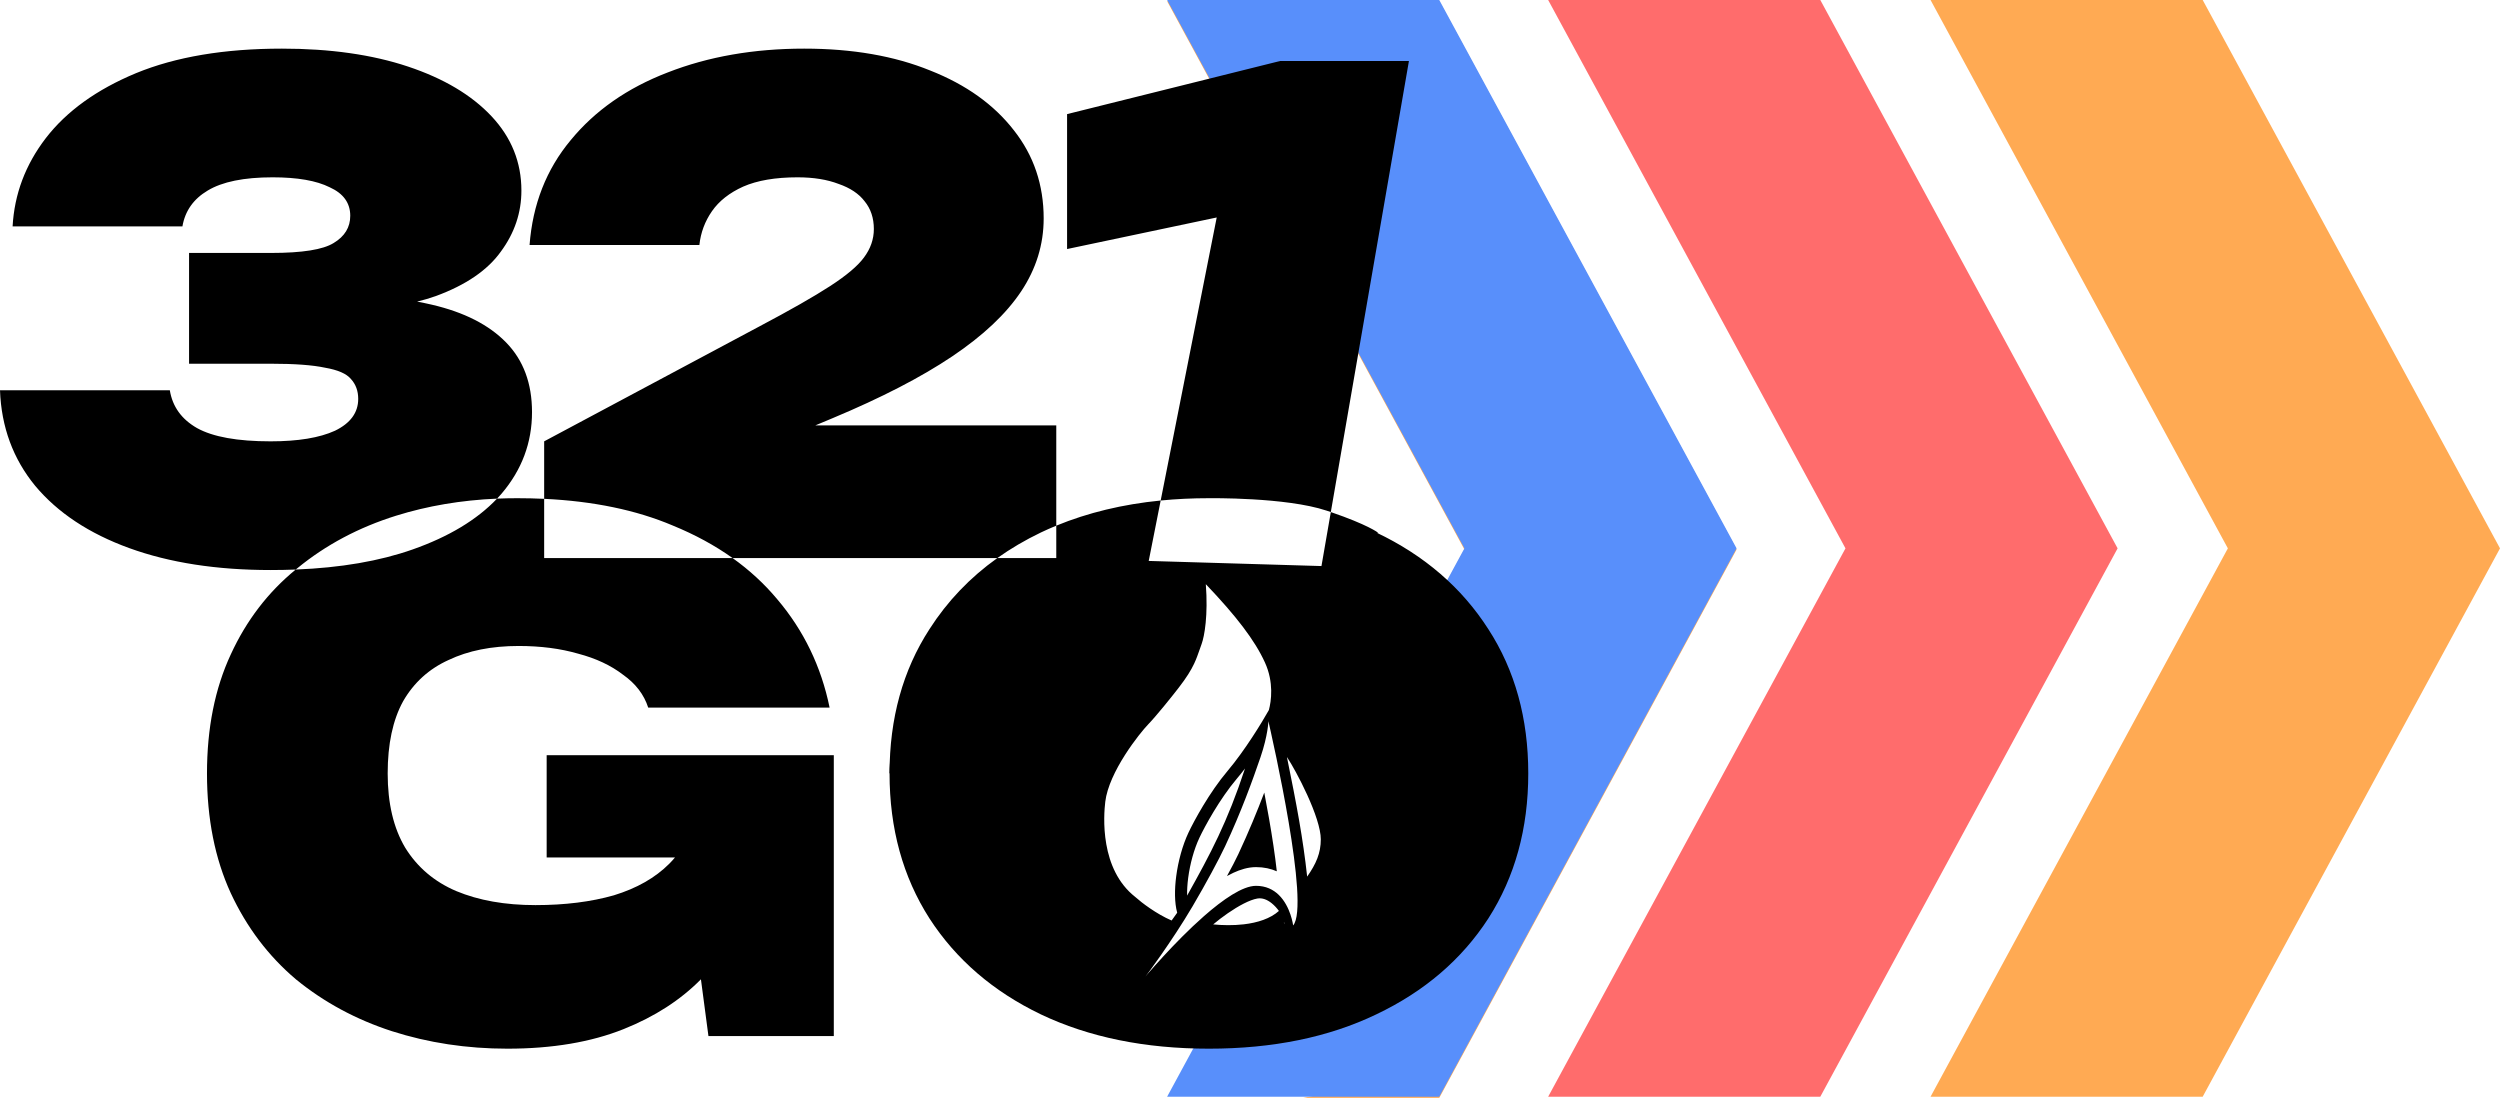 <svg width="600" height="264" viewBox="0 0 600 264" fill="none" xmlns="http://www.w3.org/2000/svg">
<path d="M280.108 0.283L351.462 131.888L333.624 164.79L337.823 235.223L333.624 259.381L312.765 263.494H345.422L416.776 131.888L345.422 0.283H280.108Z" fill="#FFAA53"/>
<path d="M442.913 131.605L371.558 263.211H436.872L508.226 131.605L436.872 -6.10352e-05H371.558L442.913 131.605Z" fill="#FF6C6C"/>
<path d="M280.108 -6.10352e-05L351.462 131.605L333.624 164.507L322.254 189.981L322.254 200.355L315.785 224.994L297.947 230.309L280.108 263.211H345.422L416.776 131.605L345.422 -6.10352e-05H280.108Z" fill="#588FFB"/>
<path d="M534.686 131.605L463.332 263.211H528.646L600 131.605L528.646 -6.10352e-05H463.332L534.686 131.605Z" fill="#FFAA53"/>
<path d="M290.138 251.683C274.786 251.683 261.339 248.938 249.797 243.447C238.367 237.956 229.459 230.28 223.071 220.419C216.684 210.446 213.491 198.849 213.491 185.626C213.491 172.403 221.447 176.829 227.834 166.968C234.222 156.995 243.13 149.263 254.56 143.773C266.102 138.282 256.327 134.867 271.679 134.867C278.263 134.867 274.2 134.58 274.2 134.58L317.945 135.877C317.945 135.877 327.363 130.556 330.31 127.804C341.852 133.295 350.816 141.027 357.204 151C363.591 160.861 366.785 172.403 366.785 185.626C366.785 198.849 363.591 210.446 357.204 220.419C350.816 230.28 341.852 237.956 330.31 243.447C318.88 248.938 305.489 251.683 290.138 251.683ZM274.2 235.255C274.2 235.255 282.803 225.301 287.733 223.172C304.65 224.139 306.1 221.239 307.549 220.419L310.449 225.105L312.383 220.419L313.349 213.989L318.666 204.806V199.49L317.699 196.106C317.699 196.106 316.039 188.541 313.349 184.507C307.787 177.257 305.133 175.324 307.066 161.791C307.066 160.341 294.569 137.141 287.733 137.141C287.733 137.141 290.138 151 280 166.141C280 166.141 272.54 173.594 269.851 177.74C267.273 181.774 265.017 187.89 265.017 187.89C264.051 191.991 263.567 200.94 264.051 203.356C265.501 207.706 267.434 217.372 280.484 222.206L274.2 235.255Z" fill="black"/>
<path fill-rule="evenodd" clip-rule="evenodd" d="M306.361 181.994C305.259 176.712 304.415 173.091 304.415 173.091C304.415 173.091 304.331 176.418 302.524 181.718C300.648 187.222 297.869 194.877 294.017 203.118C292.573 206.209 289.408 212.089 286.214 217.516C281.137 226.14 274.913 234.374 274.913 234.374C274.913 234.374 281.746 226.206 288.952 219.875C293.512 215.87 298.222 212.6 301.445 212.6C303.828 212.6 305.59 213.507 306.886 214.76C309.786 217.565 310.357 222.106 310.357 222.106C311.384 220.901 311.583 217.48 311.291 212.969C310.708 204.001 308.182 190.727 306.361 181.994ZM303.427 190.218C303.815 192.241 304.204 194.348 304.574 196.476C305.335 200.845 306.006 205.235 306.434 209.111C305.012 208.489 303.358 208.107 301.445 208.107C299.493 208.107 297.623 208.725 296.039 209.454C295.517 209.693 294.995 209.96 294.475 210.249C295.596 208.209 296.543 206.398 297.198 204.997C299.678 199.69 301.753 194.636 303.427 190.218ZM285.943 136.164L288.543 135.157C297.606 144.353 303.259 151.274 306.229 157.808C308.77 163.397 308.013 168.641 307.326 171.172V173.922C307.808 174.659 308.482 175.719 309.161 176.787L309.235 176.903C310.071 178.218 310.907 179.531 311.432 180.319C312.452 181.849 314.543 185.546 316.379 189.586C317.3 191.612 318.17 193.752 318.812 195.773C319.447 197.771 319.892 199.751 319.892 201.423C319.892 206.635 317.58 210.291 314.091 214.722C314.084 215.73 314.057 217.083 313.994 218.362C313.957 219.116 313.907 219.858 313.84 220.496C313.777 221.096 313.687 221.726 313.535 222.181C313.275 222.961 312.817 223.702 312.405 224.274C311.984 224.858 311.547 225.352 311.251 225.648L309.118 227.781L308.785 224.783C308.709 224.098 308.547 222.989 308.314 221.923C308.271 221.726 308.227 221.538 308.182 221.36C305.554 223.383 302.129 224.335 298.838 224.719C294.744 225.197 290.581 224.829 287.72 224.306C287.646 224.293 287.573 224.279 287.501 224.265L275.37 236.667L272.456 234.772L279.581 223.383C275.705 221.626 272.122 218.855 270.627 217.516C265.657 213.591 263.518 208.016 262.656 203.118C261.79 198.203 262.179 193.814 262.388 192.068C262.89 187.867 265.207 183.313 267.533 179.656C269.878 175.969 272.364 172.99 273.417 171.9C275.313 169.937 278.818 165.579 280.563 163.321C282.388 160.959 283.329 159.403 283.971 158.039C284.445 157.032 284.758 156.134 285.148 155.02C285.303 154.575 285.47 154.096 285.664 153.562C286.261 151.921 287.371 145.893 286.073 136.371L285.943 136.164ZM308.863 181.692C311.203 193.168 312.73 201.309 313.719 210.387C315.884 207.3 316.992 204.738 316.992 201.423C316.992 200.195 316.652 198.55 316.049 196.652C315.452 194.776 314.631 192.747 313.739 190.786C311.951 186.851 309.933 183.298 309.02 181.928C308.97 181.853 308.918 181.774 308.863 181.692ZM304.526 170.418C305.107 168.284 305.758 163.779 303.59 159.008C301.157 153.656 296.686 147.848 289.397 140.202C289.962 147.669 289.076 152.665 288.389 154.553C288.227 155 288.076 155.431 287.929 155.852C287.52 157.024 287.138 158.121 286.595 159.274C285.836 160.886 284.767 162.623 282.857 165.094C281.117 167.346 277.523 171.823 275.503 173.915C274.599 174.851 272.231 177.673 269.98 181.212C267.71 184.781 265.689 188.88 265.267 192.412C265.074 194.031 264.716 198.1 265.511 202.615C266.307 207.133 268.228 211.943 272.456 215.266L272.494 215.296L272.53 215.328C273.945 216.602 277.522 219.35 281.19 220.923L282.526 219.052C281.867 216.653 281.873 213.457 282.294 210.271C282.766 206.696 283.792 202.898 285.231 199.839C286.549 197.039 290.253 190.181 294.62 185.02C298.714 180.181 302.874 173.369 304.526 170.418ZM284.906 214.948C284.879 213.648 284.966 212.191 285.169 210.651C285.61 207.315 286.565 203.815 287.855 201.074C289.116 198.396 292.693 191.786 296.833 186.894C297.493 186.114 298.153 185.287 298.803 184.436C294.557 197.347 290.55 204.853 284.906 214.948ZM306.938 218.626C306.495 218.01 305.896 217.326 305.189 216.762C304.111 215.902 302.95 215.444 301.77 215.645C299.936 215.957 297.258 217.396 294.666 219.184C293.357 220.087 292.146 221.025 291.162 221.858C293.391 222.076 295.975 222.133 298.502 221.838C301.852 221.448 304.887 220.463 306.938 218.626Z" fill="black"/>
<path fill-rule="evenodd" clip-rule="evenodd" d="M3.025 54.339C3.449 46.59 6.103 39.532 10.985 33.164C15.974 26.69 23.191 21.489 32.637 17.562C42.19 13.635 53.865 11.671 67.663 11.671C79.232 11.671 89.315 13.104 97.912 15.97C106.509 18.835 113.196 22.816 117.972 27.91C122.748 33.005 125.137 38.949 125.137 45.741C125.137 51.048 123.491 55.931 120.201 60.388C117.017 64.846 111.816 68.402 104.599 71.055C103.191 71.552 101.695 71.998 100.11 72.394C101.324 72.612 102.501 72.855 103.644 73.125C111.392 74.929 117.335 77.954 121.475 82.2C125.614 86.445 127.684 92.017 127.684 98.916C127.684 106.24 125.243 112.767 120.36 118.499C120.016 118.895 119.661 119.286 119.294 119.671C110.698 120.041 102.62 121.408 95.06 123.77C86.095 126.572 78.195 130.774 71.36 136.377C71.291 136.432 71.222 136.488 71.153 136.543C71.093 136.593 71.032 136.642 70.972 136.691C69.014 136.769 67.009 136.808 64.956 136.808C52.008 136.808 40.704 135.056 31.045 131.554C21.387 128.051 13.851 123.063 8.438 116.588C3.131 110.114 0.318 102.472 0 93.663H40.757C41.394 97.59 43.57 100.615 47.284 102.737C51.105 104.86 56.996 105.922 64.956 105.922C71.537 105.922 76.685 105.072 80.399 103.374C84.114 101.57 85.972 99.023 85.972 95.732C85.972 93.822 85.388 92.23 84.22 90.956C83.159 89.682 81.089 88.78 78.011 88.25C75.04 87.613 70.741 87.294 65.116 87.294H45.374V60.707H65.116C72.545 60.707 77.534 59.911 80.081 58.319C82.734 56.727 84.061 54.551 84.061 51.791C84.061 48.713 82.416 46.431 79.126 44.945C75.942 43.353 71.378 42.557 65.434 42.557C58.535 42.557 53.334 43.619 49.832 45.741C46.435 47.758 44.419 50.624 43.782 54.339H3.025ZM175.831 133.942C179.88 136.832 183.436 140.109 186.498 143.772C192.886 151.28 197.088 159.965 199.105 169.826H155.571C154.562 166.688 152.545 164.055 149.52 161.926C146.606 159.684 143.02 158.004 138.762 156.883C134.504 155.65 129.742 155.034 124.475 155.034C117.976 155.034 112.373 156.155 107.666 158.396C102.96 160.525 99.318 163.831 96.741 168.313C94.276 172.795 93.043 178.566 93.043 185.626C93.043 192.797 94.444 198.736 97.245 203.443C100.159 208.149 104.249 211.623 109.515 213.864C114.894 216.105 121.225 217.226 128.509 217.226C135.569 217.226 141.844 216.441 147.335 214.873C152.825 213.192 157.252 210.67 160.613 207.309C161.1 206.822 161.56 206.318 161.994 205.796H131.198V181.255H200.113V248.658H170.026L168.222 235.03C163.303 240.02 157.125 244.002 149.688 246.977C141.844 250.114 132.543 251.683 121.786 251.683C112.037 251.683 102.792 250.283 94.051 247.481C85.423 244.68 77.747 240.534 71.024 235.043C64.412 229.44 59.202 222.548 55.392 214.368C51.582 206.076 49.677 196.495 49.677 185.626C49.677 174.756 51.582 165.231 55.392 157.051C59.129 148.917 64.323 142.13 70.972 136.691C81.768 136.264 91.12 134.657 99.027 131.872C107.708 128.814 114.464 124.747 119.294 119.671C120.891 119.602 122.506 119.568 124.139 119.568C126.34 119.568 128.494 119.618 130.598 119.718V133.942H175.831ZM239.348 133.942H175.831C171.582 130.91 166.789 128.304 161.454 126.123C152.703 122.414 142.417 120.279 130.598 119.718V105.922L182.181 78.379C189.611 74.452 195.289 71.214 199.216 68.667C203.143 66.12 205.85 63.838 207.336 61.821C208.928 59.699 209.724 57.416 209.724 54.975C209.724 52.322 208.981 50.093 207.495 48.289C206.115 46.484 204.045 45.105 201.286 44.149C198.526 43.088 195.236 42.557 191.415 42.557C186.108 42.557 181.757 43.3 178.36 44.786C175.07 46.272 172.576 48.236 170.877 50.677C169.179 53.118 168.171 55.825 167.852 58.796H127.096C127.839 49.032 131.129 40.647 136.966 33.642C142.804 26.53 150.552 21.117 160.211 17.403C169.975 13.582 180.907 11.671 193.007 11.671C204.576 11.671 214.659 13.422 223.256 16.925C231.854 20.321 238.54 25.098 243.317 31.254C248.093 37.303 250.481 44.362 250.481 52.428C250.481 58.69 248.676 64.528 245.068 69.941C241.459 75.354 235.94 80.555 228.51 85.543C221.081 90.531 211.528 95.467 199.853 100.349L195.664 102.101H253.506V126.161C252.248 126.678 251.012 127.226 249.797 127.804C246.042 129.608 242.559 131.654 239.348 133.942ZM319.396 122.896C328.275 125.933 330.683 127.804 330.683 127.804L321.606 139.405H285.944L213.491 185.626C213.491 172.403 216.684 160.861 223.072 151C227.36 144.303 232.786 138.617 239.348 133.942H253.506V126.161C261.09 123.042 269.442 121.029 278.563 120.123L275.037 137.929H316.792L319.396 122.896ZM319.396 122.896C319.061 122.781 318.717 122.665 318.364 122.547C308.638 119.305 290.138 119.568 290.138 119.568C286.151 119.568 282.292 119.753 278.563 120.123L292.012 52.193L256.099 59.77V27.386L307.238 14.637H338.143L319.396 122.896Z" fill="black"/>
</svg>
